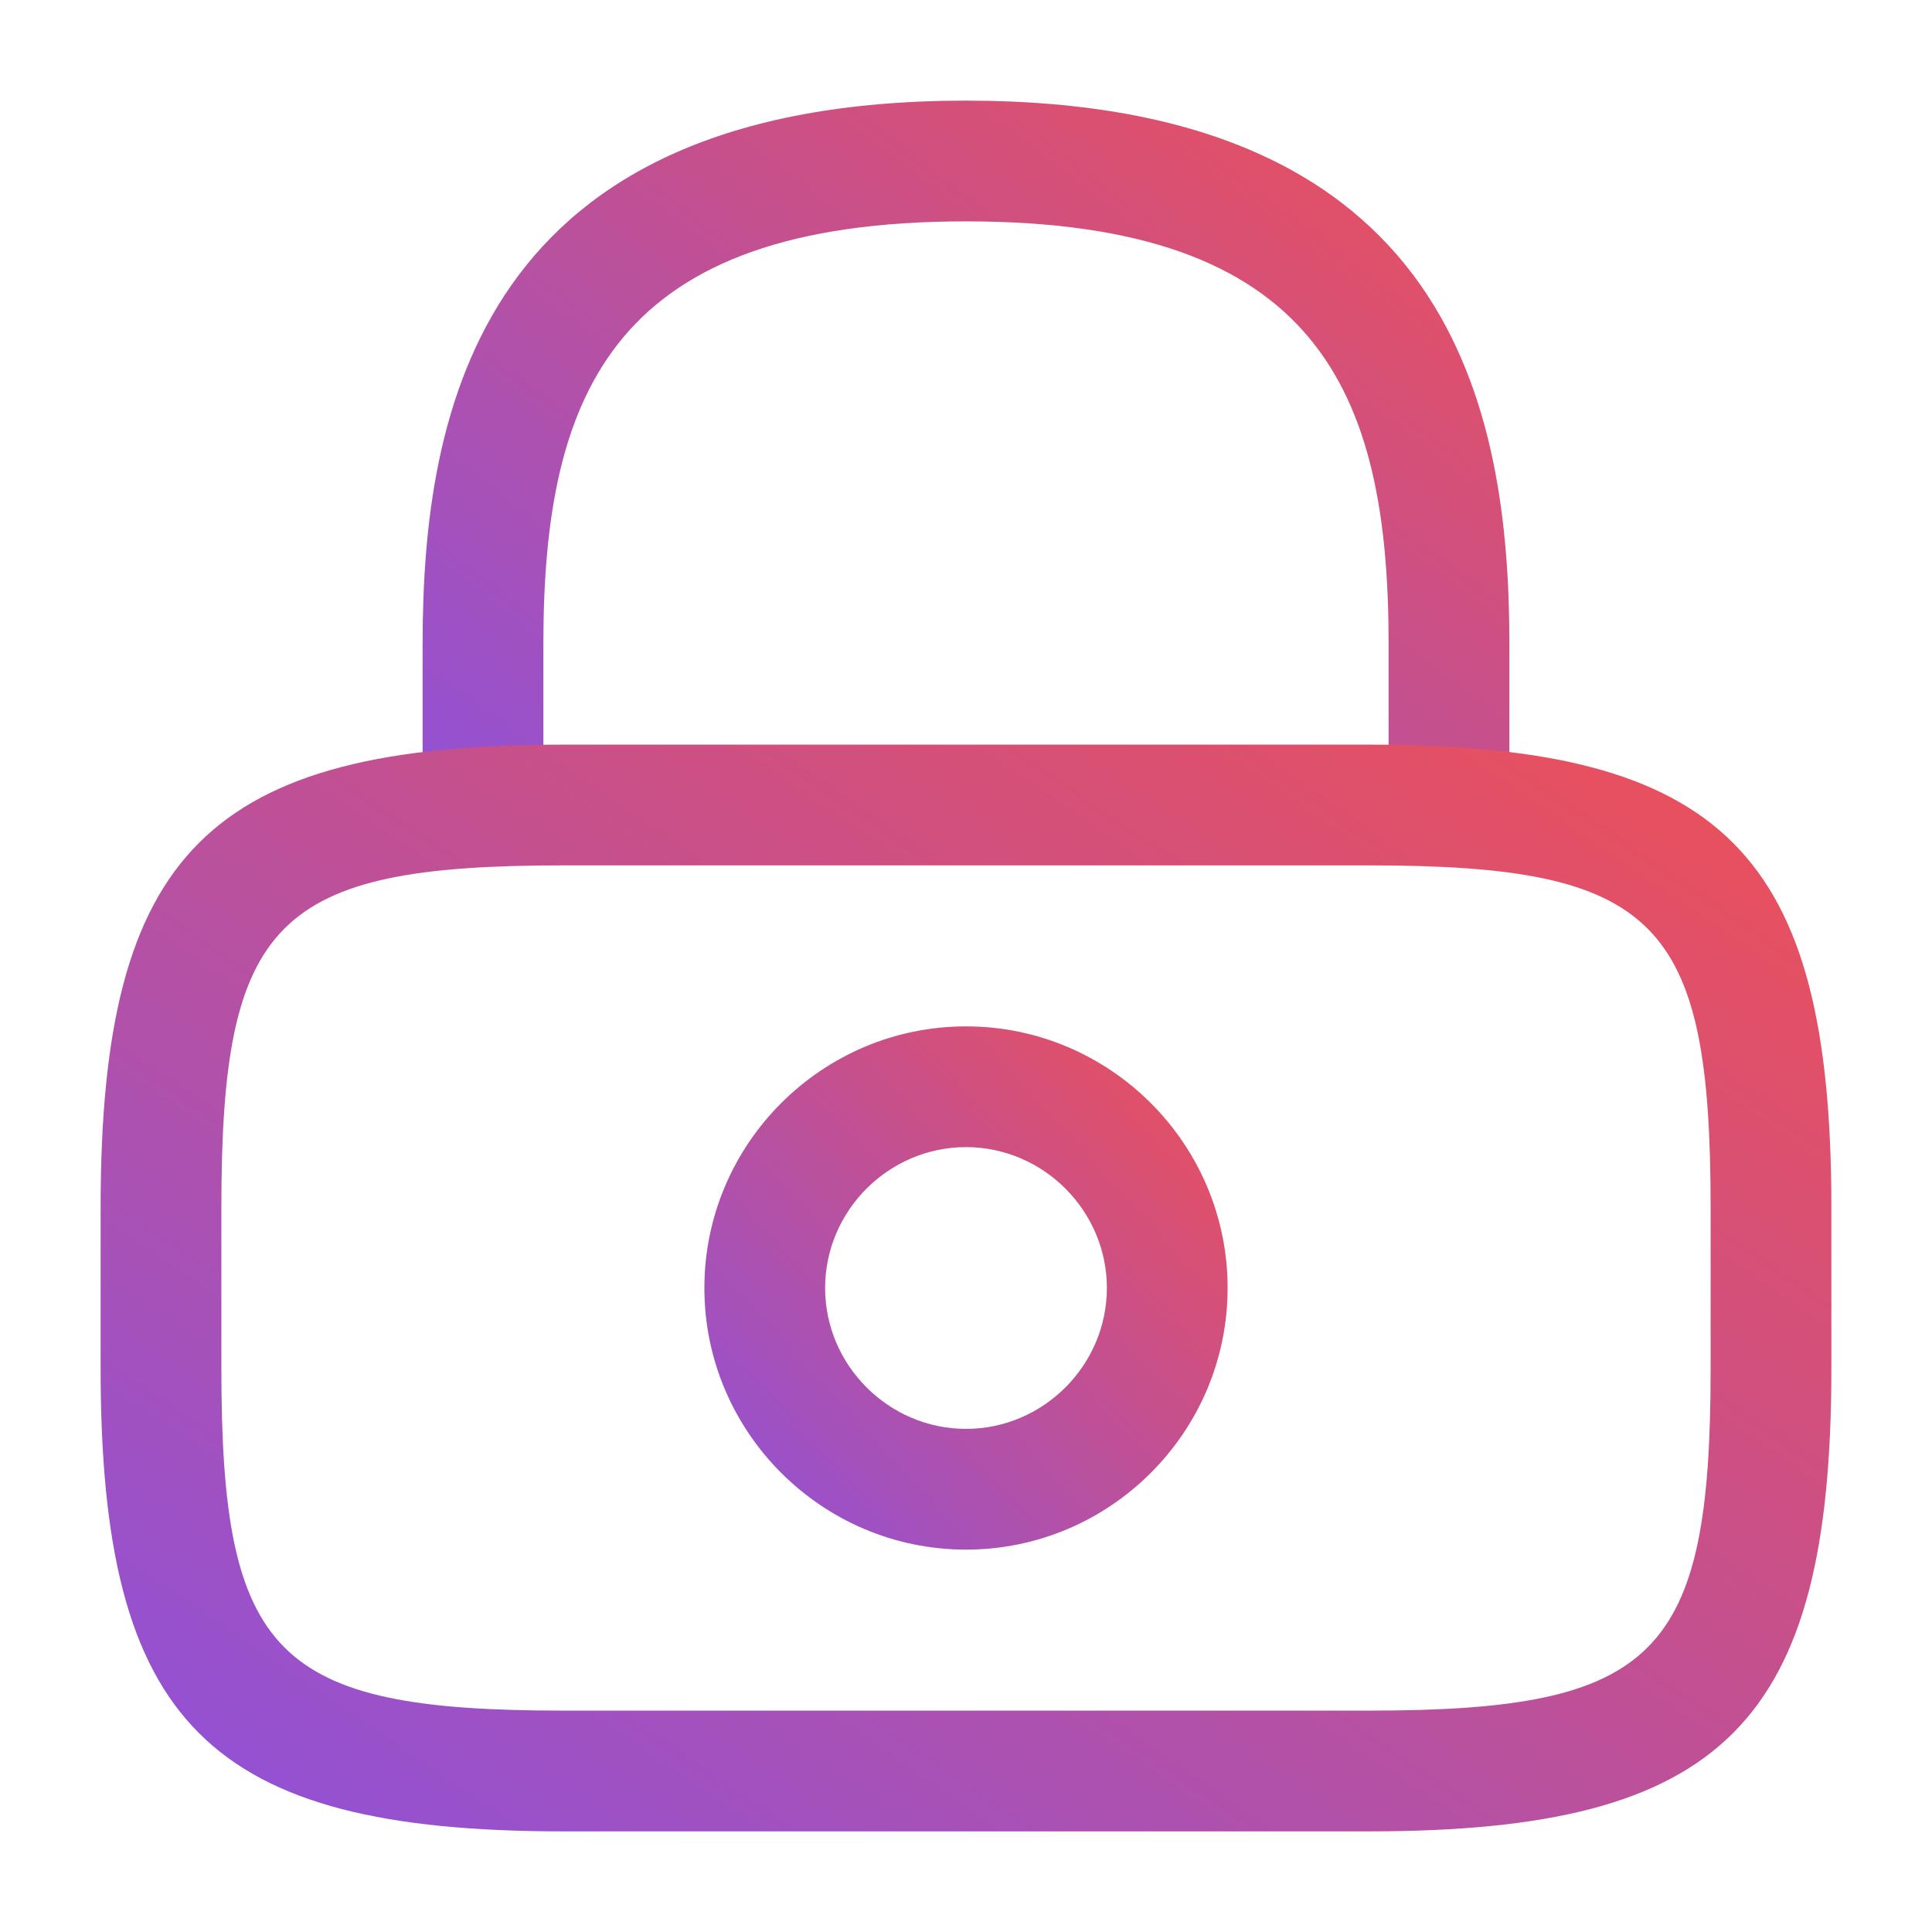 <svg width="24" height="24" viewBox="0 0 24 24" fill="none" xmlns="http://www.w3.org/2000/svg">
<path d="M18 10.75C17.59 10.75 17.25 10.41 17.25 10V8C17.25 4.85 16.36 2.75 12 2.75C7.64 2.75 6.75 4.85 6.75 8V10C6.75 10.41 6.41 10.75 6 10.75C5.59 10.75 5.25 10.41 5.25 10V8C5.25 5.1 5.95 1.25 12 1.25C18.05 1.25 18.75 5.1 18.75 8V10C18.75 10.41 18.41 10.75 18 10.75Z" fill="url(#paint0_linear_193_548)"/>
<path d="M12 19.25C10.21 19.25 8.75 17.79 8.75 16C8.75 14.21 10.21 12.75 12 12.75C13.79 12.75 15.25 14.21 15.25 16C15.25 17.79 13.79 19.25 12 19.25ZM12 14.25C11.04 14.25 10.25 15.04 10.25 16C10.25 16.96 11.04 17.75 12 17.75C12.96 17.75 13.75 16.96 13.75 16C13.75 15.04 12.96 14.25 12 14.25Z" fill="url(#paint1_linear_193_548)"/>
<path d="M17 22.75H7C2.59 22.75 1.25 21.41 1.25 17V15C1.25 10.59 2.59 9.25 7 9.25H17C21.41 9.25 22.75 10.59 22.75 15V17C22.75 21.41 21.41 22.75 17 22.75ZM7 10.75C3.42 10.75 2.75 11.43 2.75 15V17C2.75 20.57 3.42 21.25 7 21.25H17C20.58 21.25 21.25 20.57 21.25 17V15C21.25 11.43 20.58 10.75 17 10.75H7Z" fill="url(#paint2_linear_193_548)"/>
<defs>
<linearGradient id="paint0_linear_193_548" x1="5.25" y1="10.75" x2="14.444" y2="-1.296" gradientUnits="userSpaceOnUse">
<stop stop-color="#8D51DB"/>
<stop offset="1" stop-color="#EB505A"/>
</linearGradient>
<linearGradient id="paint1_linear_193_548" x1="8.75" y1="19.25" x2="15.25" y2="13.257" gradientUnits="userSpaceOnUse">
<stop stop-color="#8D51DB"/>
<stop offset="1" stop-color="#EB505A"/>
</linearGradient>
<linearGradient id="paint2_linear_193_548" x1="1.25" y1="22.75" x2="13.853" y2="4.244" gradientUnits="userSpaceOnUse">
<stop stop-color="#8D51DB"/>
<stop offset="1" stop-color="#EB505A"/>
</linearGradient>
</defs>
</svg>
